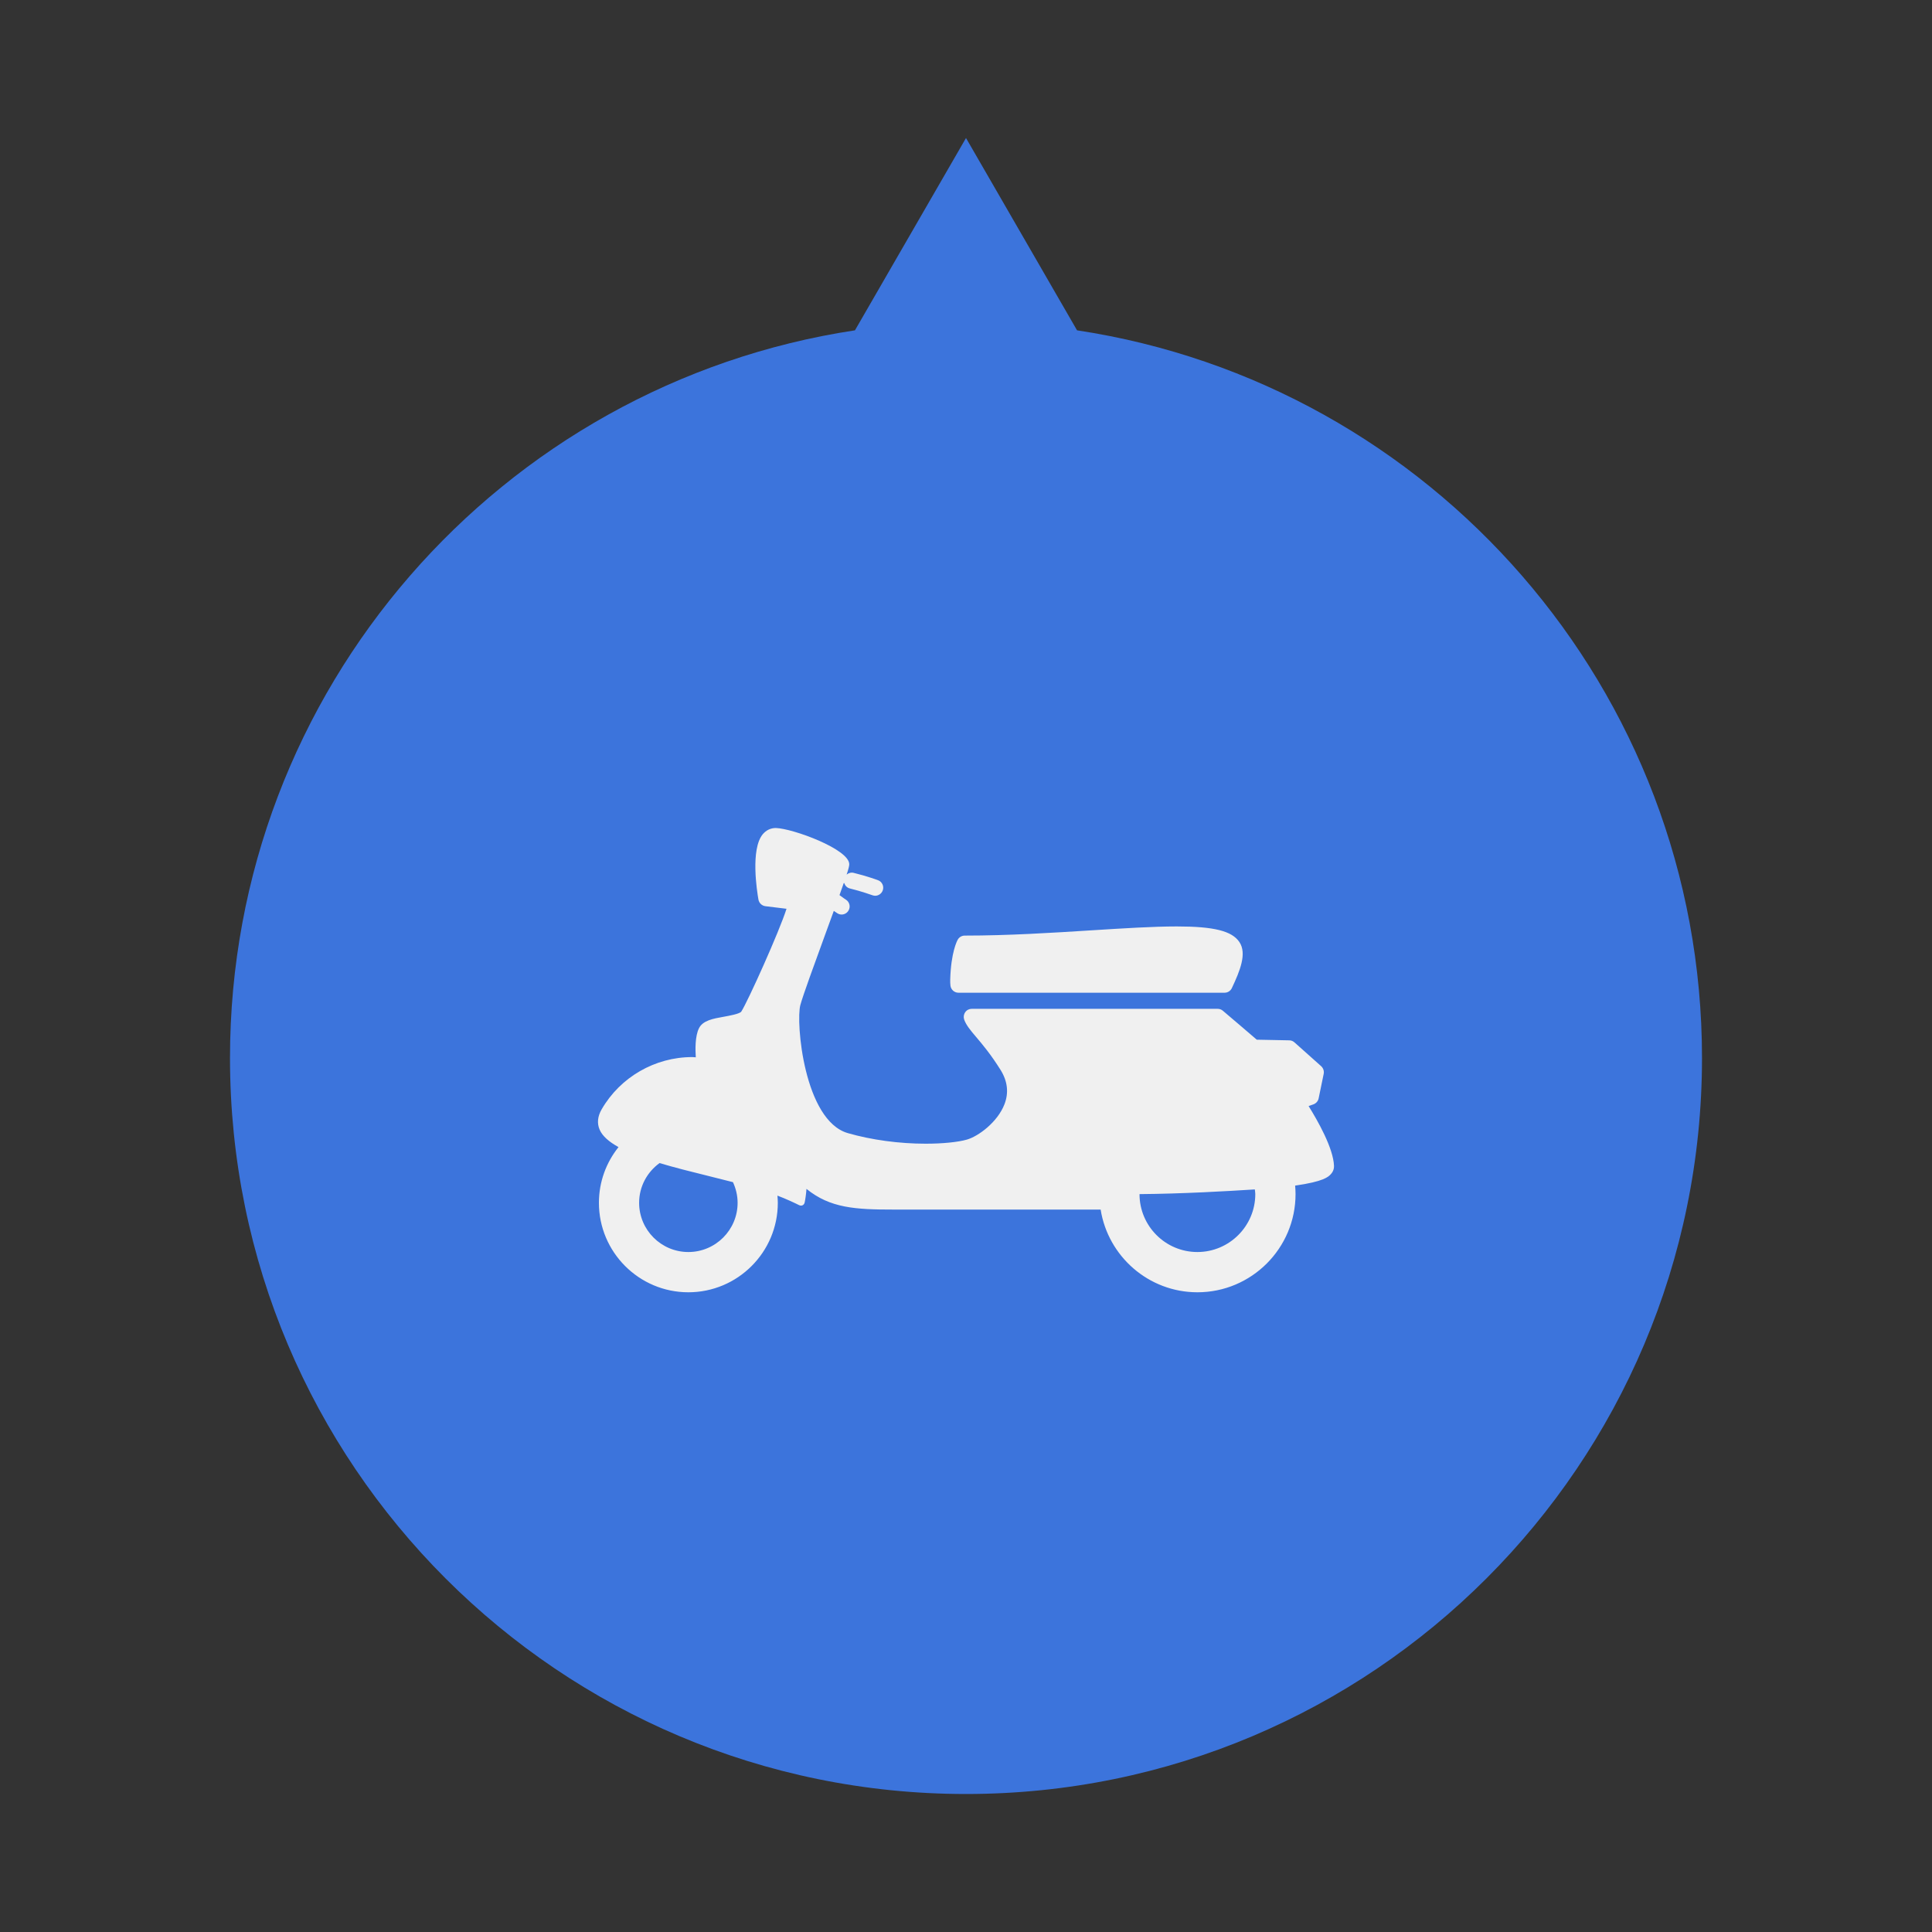 <svg width="42" height="42" viewBox="0 0 42 42" fill="none" xmlns="http://www.w3.org/2000/svg">
<rect x="0" y="0" width="42" height="42" fill="#333333" stroke="none"/>
<path fill-rule="evenodd" clip-rule="evenodd" d="M23.414 7.181L21 3L18.586 7.181C10.895 8.345 5 14.984 5 23C5 31.837 12.163 39 21 39C29.837 39 37 31.837 37 23C37 14.984 31.105 8.345 23.414 7.181Z" fill="#3C74DC"/>
<circle cx="21" cy="23" r="14" fill="#3C74DC"/>
<path d="M20.836 21.581H26.622C26.689 21.581 26.75 21.542 26.779 21.481C26.954 21.111 27.112 20.728 26.943 20.479C26.782 20.238 26.388 20.14 25.582 20.14C25.069 20.14 24.421 20.181 23.736 20.224C22.885 20.278 21.921 20.339 20.973 20.339C20.91 20.339 20.852 20.372 20.821 20.427C20.806 20.453 20.674 20.701 20.657 21.293C20.655 21.344 20.658 21.387 20.662 21.426C20.672 21.514 20.747 21.581 20.836 21.581Z" fill="#F0F0F0"/>
<path d="M28.448 24.045L28.552 24.008C28.61 23.987 28.653 23.939 28.666 23.878L28.776 23.344C28.788 23.283 28.767 23.22 28.721 23.178L28.14 22.66C28.109 22.632 28.069 22.616 28.027 22.616L27.321 22.602C27.18 22.481 26.768 22.127 26.582 21.971C26.551 21.945 26.511 21.931 26.47 21.931H21.125C21.068 21.931 21.015 21.958 20.983 22.005C20.95 22.051 20.942 22.11 20.96 22.164C21.005 22.289 21.096 22.396 21.221 22.544C21.355 22.702 21.538 22.918 21.752 23.26C21.904 23.505 21.933 23.755 21.836 24.006C21.684 24.398 21.265 24.704 21.019 24.774C20.823 24.83 20.488 24.863 20.123 24.863C19.545 24.863 18.944 24.781 18.431 24.633C17.479 24.358 17.297 22.218 17.399 21.848C17.455 21.641 17.705 20.956 17.947 20.293C18.015 20.106 18.075 19.945 18.126 19.802C18.169 19.831 18.2 19.852 18.202 19.853C18.231 19.872 18.263 19.881 18.296 19.881C18.354 19.881 18.41 19.852 18.443 19.799C18.495 19.718 18.471 19.61 18.39 19.558C18.389 19.558 18.326 19.517 18.25 19.459C18.287 19.356 18.318 19.269 18.343 19.196C18.346 19.196 18.35 19.197 18.353 19.198C18.371 19.253 18.413 19.299 18.474 19.314C18.727 19.376 18.964 19.461 18.966 19.462C18.986 19.469 19.006 19.473 19.026 19.473C19.097 19.473 19.164 19.428 19.19 19.357C19.223 19.267 19.176 19.166 19.085 19.134C19.075 19.13 18.83 19.041 18.557 18.975C18.501 18.961 18.446 18.979 18.405 19.013C18.45 18.878 18.462 18.821 18.462 18.788C18.462 18.462 17.245 18.013 16.866 18C16.755 18 16.657 18.047 16.583 18.134C16.311 18.46 16.456 19.376 16.488 19.557C16.502 19.632 16.563 19.69 16.639 19.7L17.098 19.756C16.944 20.246 16.26 21.765 16.115 21.991C16.08 22.041 15.85 22.082 15.74 22.102C15.503 22.144 15.28 22.183 15.195 22.353C15.108 22.527 15.115 22.823 15.126 22.985C15.1 22.984 15.074 22.98 15.048 22.98C14.239 22.98 13.484 23.416 13.08 24.115C12.991 24.269 12.976 24.418 13.035 24.557C13.097 24.702 13.246 24.826 13.446 24.937C13.18 25.27 13.02 25.69 13.02 26.148C13.02 27.221 13.892 28.093 14.964 28.093C16.037 28.093 16.909 27.221 16.909 26.148C16.909 26.096 16.905 26.044 16.901 25.992C17.075 26.056 17.302 26.163 17.366 26.196C17.43 26.23 17.482 26.193 17.493 26.14C17.505 26.088 17.526 25.946 17.532 25.845C18.048 26.265 18.602 26.295 19.419 26.295H23.927C24.089 27.312 24.969 28.093 26.031 28.093C27.207 28.093 28.164 27.136 28.164 25.959C28.164 25.896 28.16 25.834 28.155 25.774C28.774 25.686 28.875 25.584 28.924 25.533C28.99 25.466 29.002 25.393 29 25.345C28.986 24.958 28.641 24.355 28.448 24.045ZM16.035 26.148C16.035 26.738 15.555 27.218 14.964 27.218C14.374 27.218 13.894 26.738 13.894 26.148C13.894 25.792 14.07 25.479 14.338 25.284C14.659 25.38 15.012 25.469 15.374 25.558C15.561 25.605 15.749 25.652 15.934 25.699C15.997 25.837 16.035 25.987 16.035 26.148ZM27.289 25.959C27.289 26.653 26.724 27.218 26.03 27.218C25.336 27.218 24.772 26.653 24.772 25.959C25.693 25.952 26.689 25.895 27.279 25.857C27.282 25.891 27.289 25.924 27.289 25.959Z" fill="#F0F0F0"/>
</svg>
